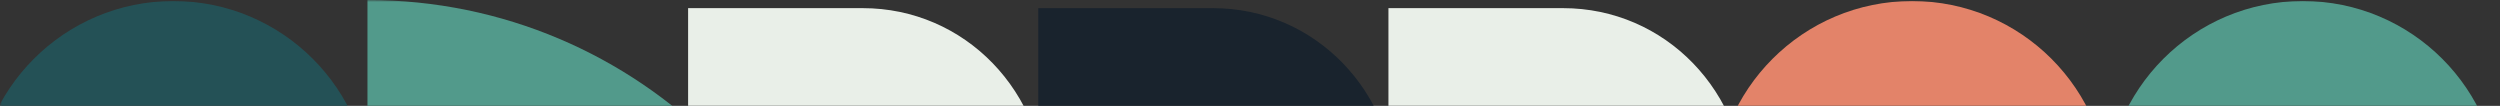 <svg width="614" height="26" viewBox="0 0 614 26" fill="none" xmlns="http://www.w3.org/2000/svg">
<rect x="0" y="0" width="614" height="26" fill="#333333" stroke="none"/>
<mask id="mask0_564_353" style="mask-type:alpha" maskUnits="userSpaceOnUse" x="0" y="0" width="614" height="29">
<rect width="614" height="29" transform="matrix(-1 0 0 1 614 0)" fill="white"/>
</mask>
<g mask="url(#mask0_564_353)">
<path d="M565.571 97.109C538.824 97.109 517.142 75.427 517.142 48.68C517.142 21.933 538.824 0.251 565.571 0.251C592.317 0.251 614 21.933 614 48.68C614 75.427 592.317 97.109 565.571 97.109Z" fill="#529A8B"/>
<path d="M469.591 97.109C442.844 97.109 421.162 75.427 421.162 48.68C421.162 21.933 442.844 0.251 469.591 0.251C496.337 0.251 518.02 21.933 518.02 48.68C518.02 75.427 496.337 97.109 469.591 97.109Z" fill="#E38369"/>
<path d="M42.571 97.109C15.824 97.109 -5.858 75.427 -5.858 48.68C-5.858 21.933 15.824 0.251 42.571 0.251C69.317 0.251 91 21.933 91 48.68C91 75.427 69.317 97.109 42.571 97.109Z" fill="#245156"/>
<path d="M410.042 49H382.707C368.526 49 364.397 49 341 49L341 2H383.902C408.812 2 429 22.359 429 49H410.042Z" fill="#E9EFE8"/>
<path d="M324.042 49H296.707C282.526 49 278.397 49 255 49L255 2H297.902C322.812 2 343 22.359 343 49H324.042Z" fill="#19232D"/>
<path d="M238.042 49H210.707C196.526 49 192.397 49 169 49L169 2H211.902C236.812 2 257 22.359 257 49H238.042Z" fill="#E9EFE8"/>
<path fill-rule="evenodd" clip-rule="evenodd" d="M211 120.75C211 54.066 156.946 0 90.25 0V120.75H211Z" fill="#529A8B"/>
</g>
</svg>
